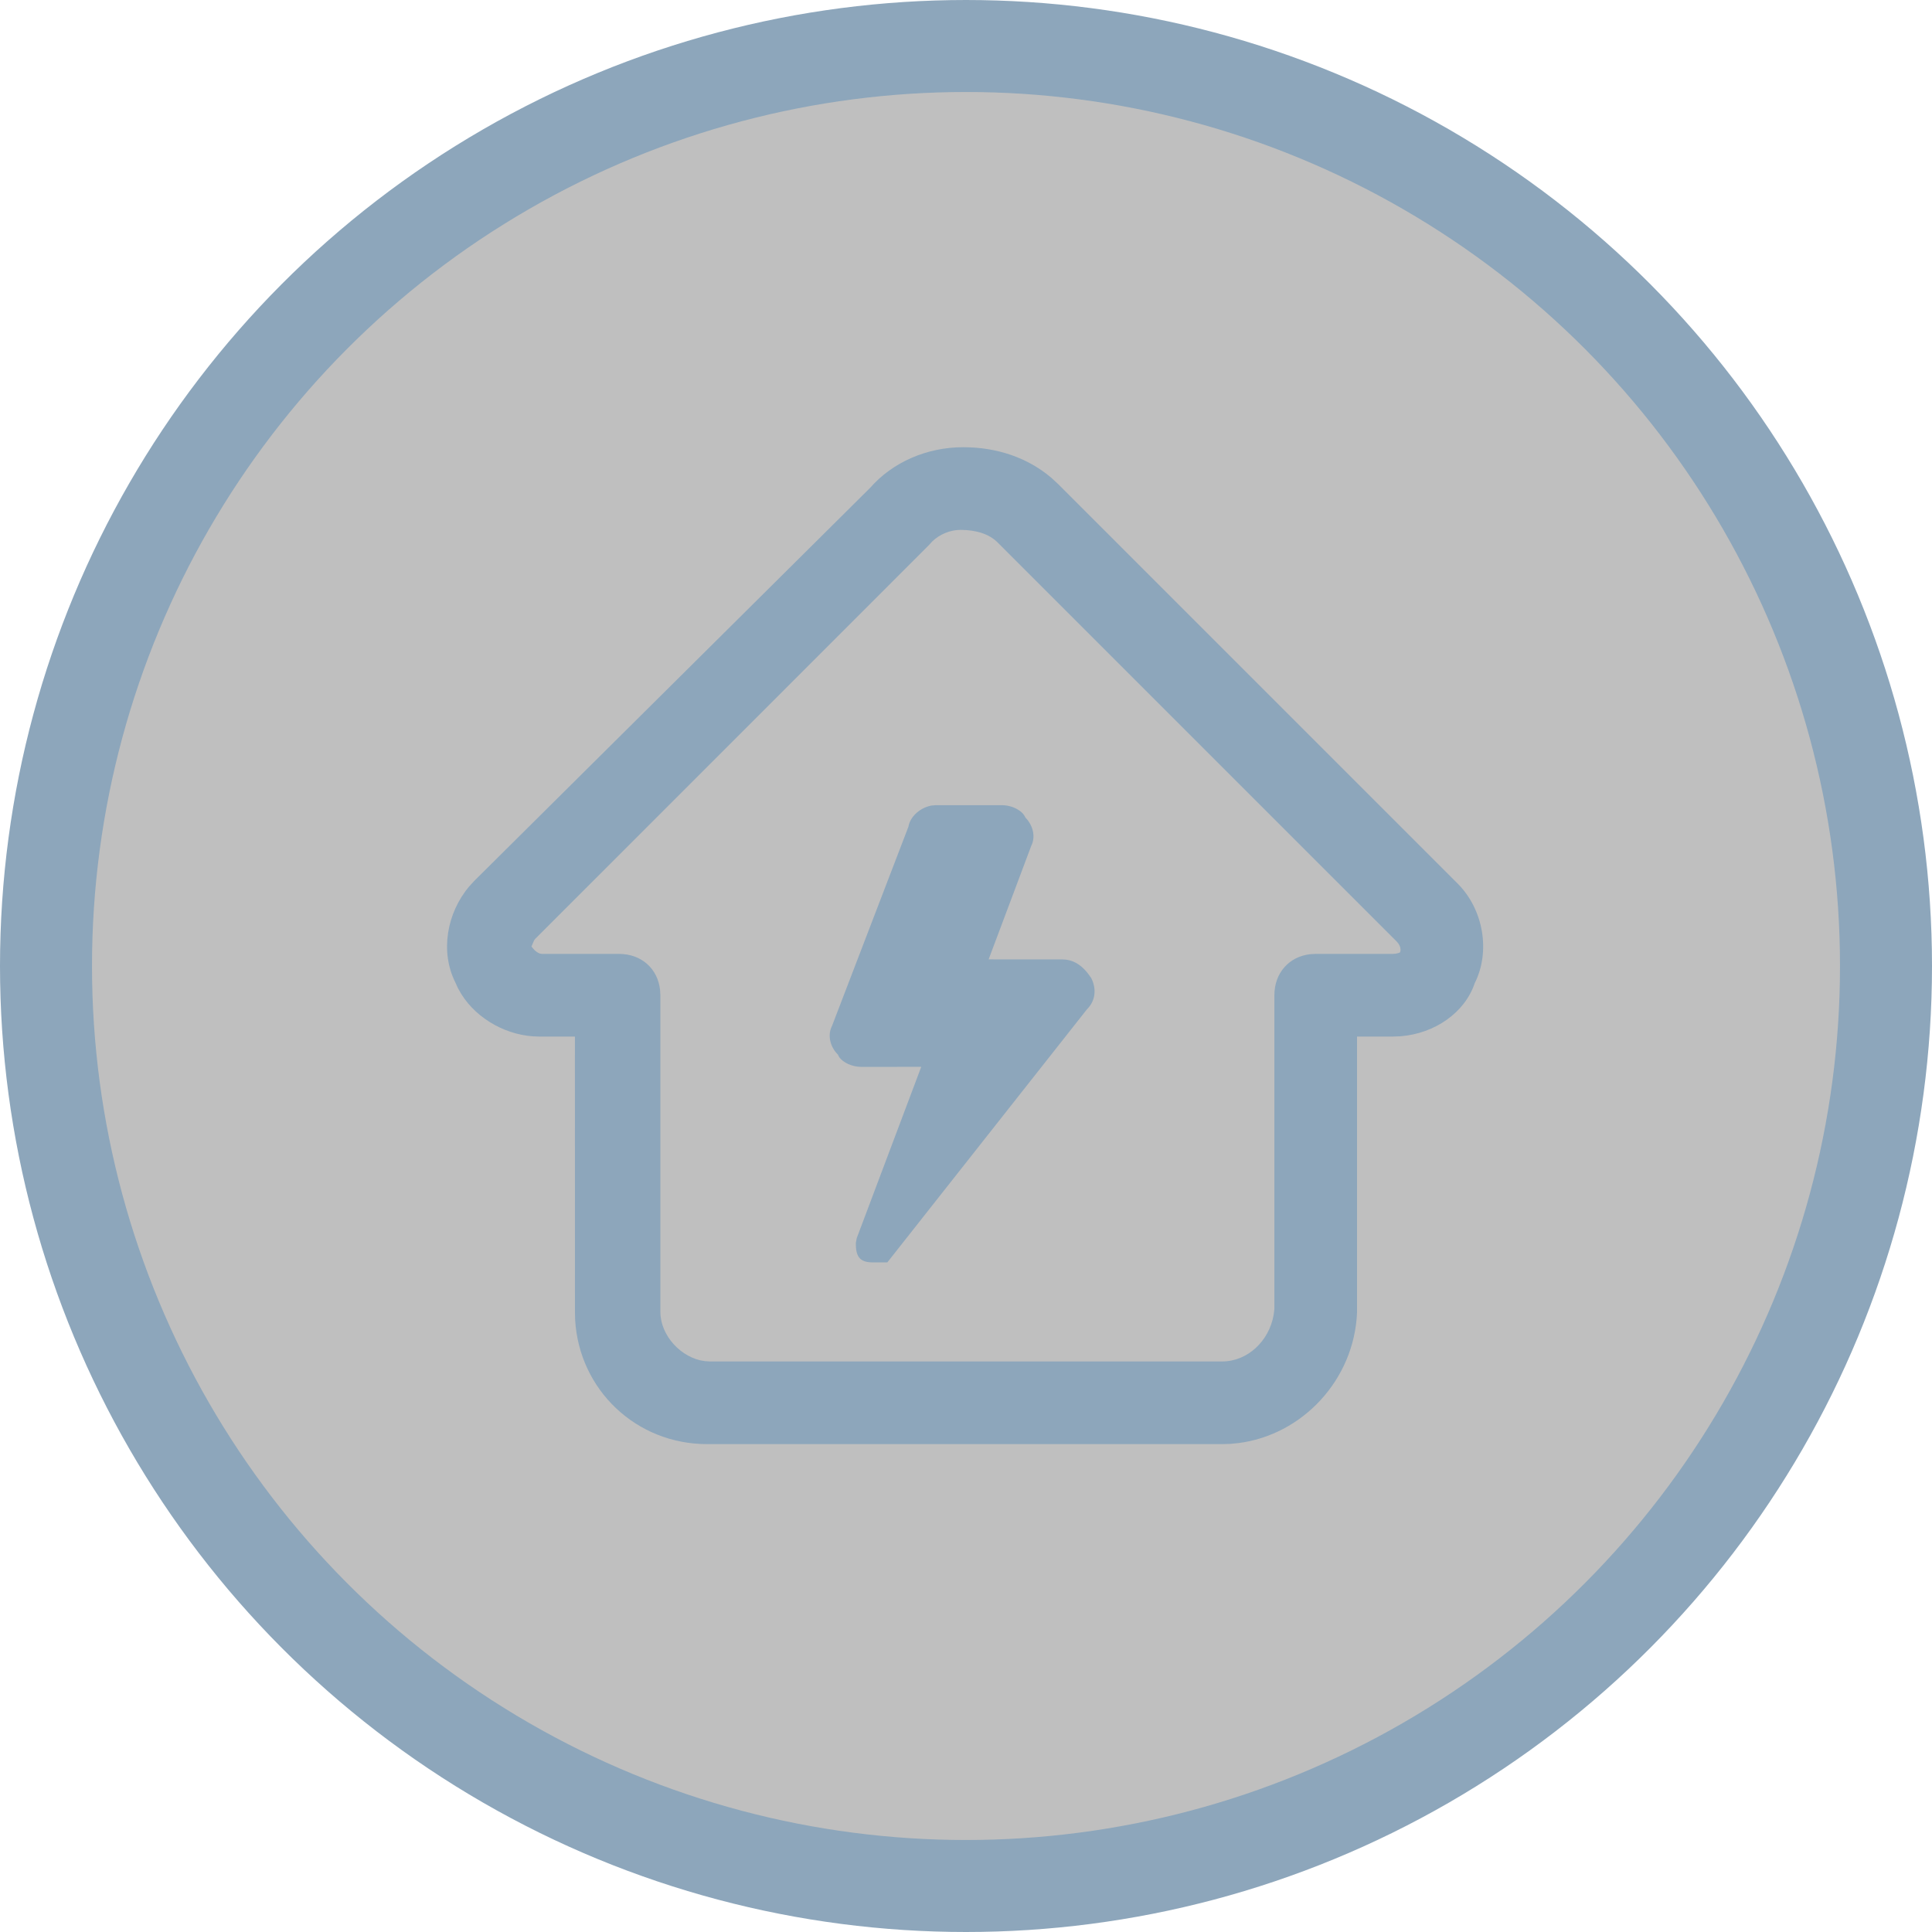 <?xml version="1.0" encoding="UTF-8"?>
<svg width="42px" height="42px" viewBox="0 0 42 42" version="1.1" xmlns="http://www.w3.org/2000/svg" xmlns:xlink="http://www.w3.org/1999/xlink">
    <title>health_gray</title>
    <g id="【P11】电站健康度状态取代电站状态（通讯状态）" stroke="none" stroke-width="1" fill="none" fill-rule="evenodd">
        <g id="电站健康度" transform="translate(-98, -589)">
            <g id="编组-4" transform="translate(98, 580)">
                <g id="health_gray" transform="translate(0, 9)">
                    <circle id="Oval" stroke="#8DA6BB" stroke-width="2" fill-opacity="0.25" fill="#000000" cx="21" cy="21" r="20"></circle>
                    <g id="电站概况" transform="translate(9, 9)" fill="#8DA6BB" fill-rule="nonzero">
                        <path d="M11.94,0.722 C12.677,0.722 13.346,0.952 13.859,1.39 L14.008,1.528 L22.688,10.208 C23.256,10.777 23.402,11.694 23.06,12.371 C22.848,13.009 22.197,13.469 21.442,13.528 L21.279,13.534 L20.501,13.534 L20.501,19.532 C20.44,21 19.306,22.203 17.908,22.373 L17.739,22.389 L17.567,22.394 L6.373,22.394 C4.828,22.394 3.59,21.212 3.503,19.69 L3.499,19.52 L3.498,13.534 L2.721,13.534 C2.041,13.534 1.374,13.161 1.031,12.614 L0.957,12.485 L0.896,12.351 C0.568,11.693 0.709,10.85 1.202,10.268 L1.312,10.148 L9.918,1.603 C10.403,1.049 11.148,0.722 11.94,0.722 Z M11.88,2.519 C11.659,2.519 11.427,2.615 11.268,2.769 L11.194,2.85 L2.634,11.411 L2.61,11.444 L2.561,11.56 C2.557,11.568 2.554,11.572 2.552,11.571 C2.609,11.657 2.679,11.711 2.739,11.73 L2.781,11.737 L4.457,11.737 C4.942,11.737 5.297,12.055 5.349,12.517 L5.356,12.636 L5.356,19.52 C5.356,20.036 5.812,20.527 6.323,20.59 L6.433,20.597 L17.567,20.597 C18.121,20.597 18.589,20.154 18.688,19.584 L18.704,19.46 L18.704,12.636 C18.704,12.151 19.023,11.795 19.484,11.743 L19.603,11.737 L21.279,11.737 C21.321,11.737 21.361,11.731 21.396,11.72 L21.435,11.705 L21.445,11.674 C21.452,11.623 21.437,11.567 21.404,11.518 L21.366,11.471 L12.686,2.791 C12.512,2.616 12.232,2.519 11.88,2.519 Z" id="形状"></path>
                        <path d="M11.341,8.504 L11.257,8.511 C11.029,8.548 10.8,8.727 10.751,8.956 L10.75,8.968 L9.086,13.306 C8.981,13.513 9.053,13.764 9.214,13.925 L9.246,13.985 C9.331,14.1 9.522,14.193 9.725,14.193 L11.027,14.192 L9.624,17.918 L9.605,18.023 C9.605,18.278 9.66,18.443 9.965,18.443 L10.29,18.443 L14.63,12.941 C14.812,12.762 14.844,12.505 14.723,12.262 L14.643,12.152 C14.481,11.951 14.301,11.857 14.095,11.857 L12.492,11.856 L13.418,9.389 C13.522,9.184 13.451,8.933 13.29,8.772 C13.236,8.631 13.015,8.504 12.778,8.504 L11.341,8.504 Z" id="路径"></path>
                    </g>
                </g>
            </g>
        </g>
    </g>
</svg>